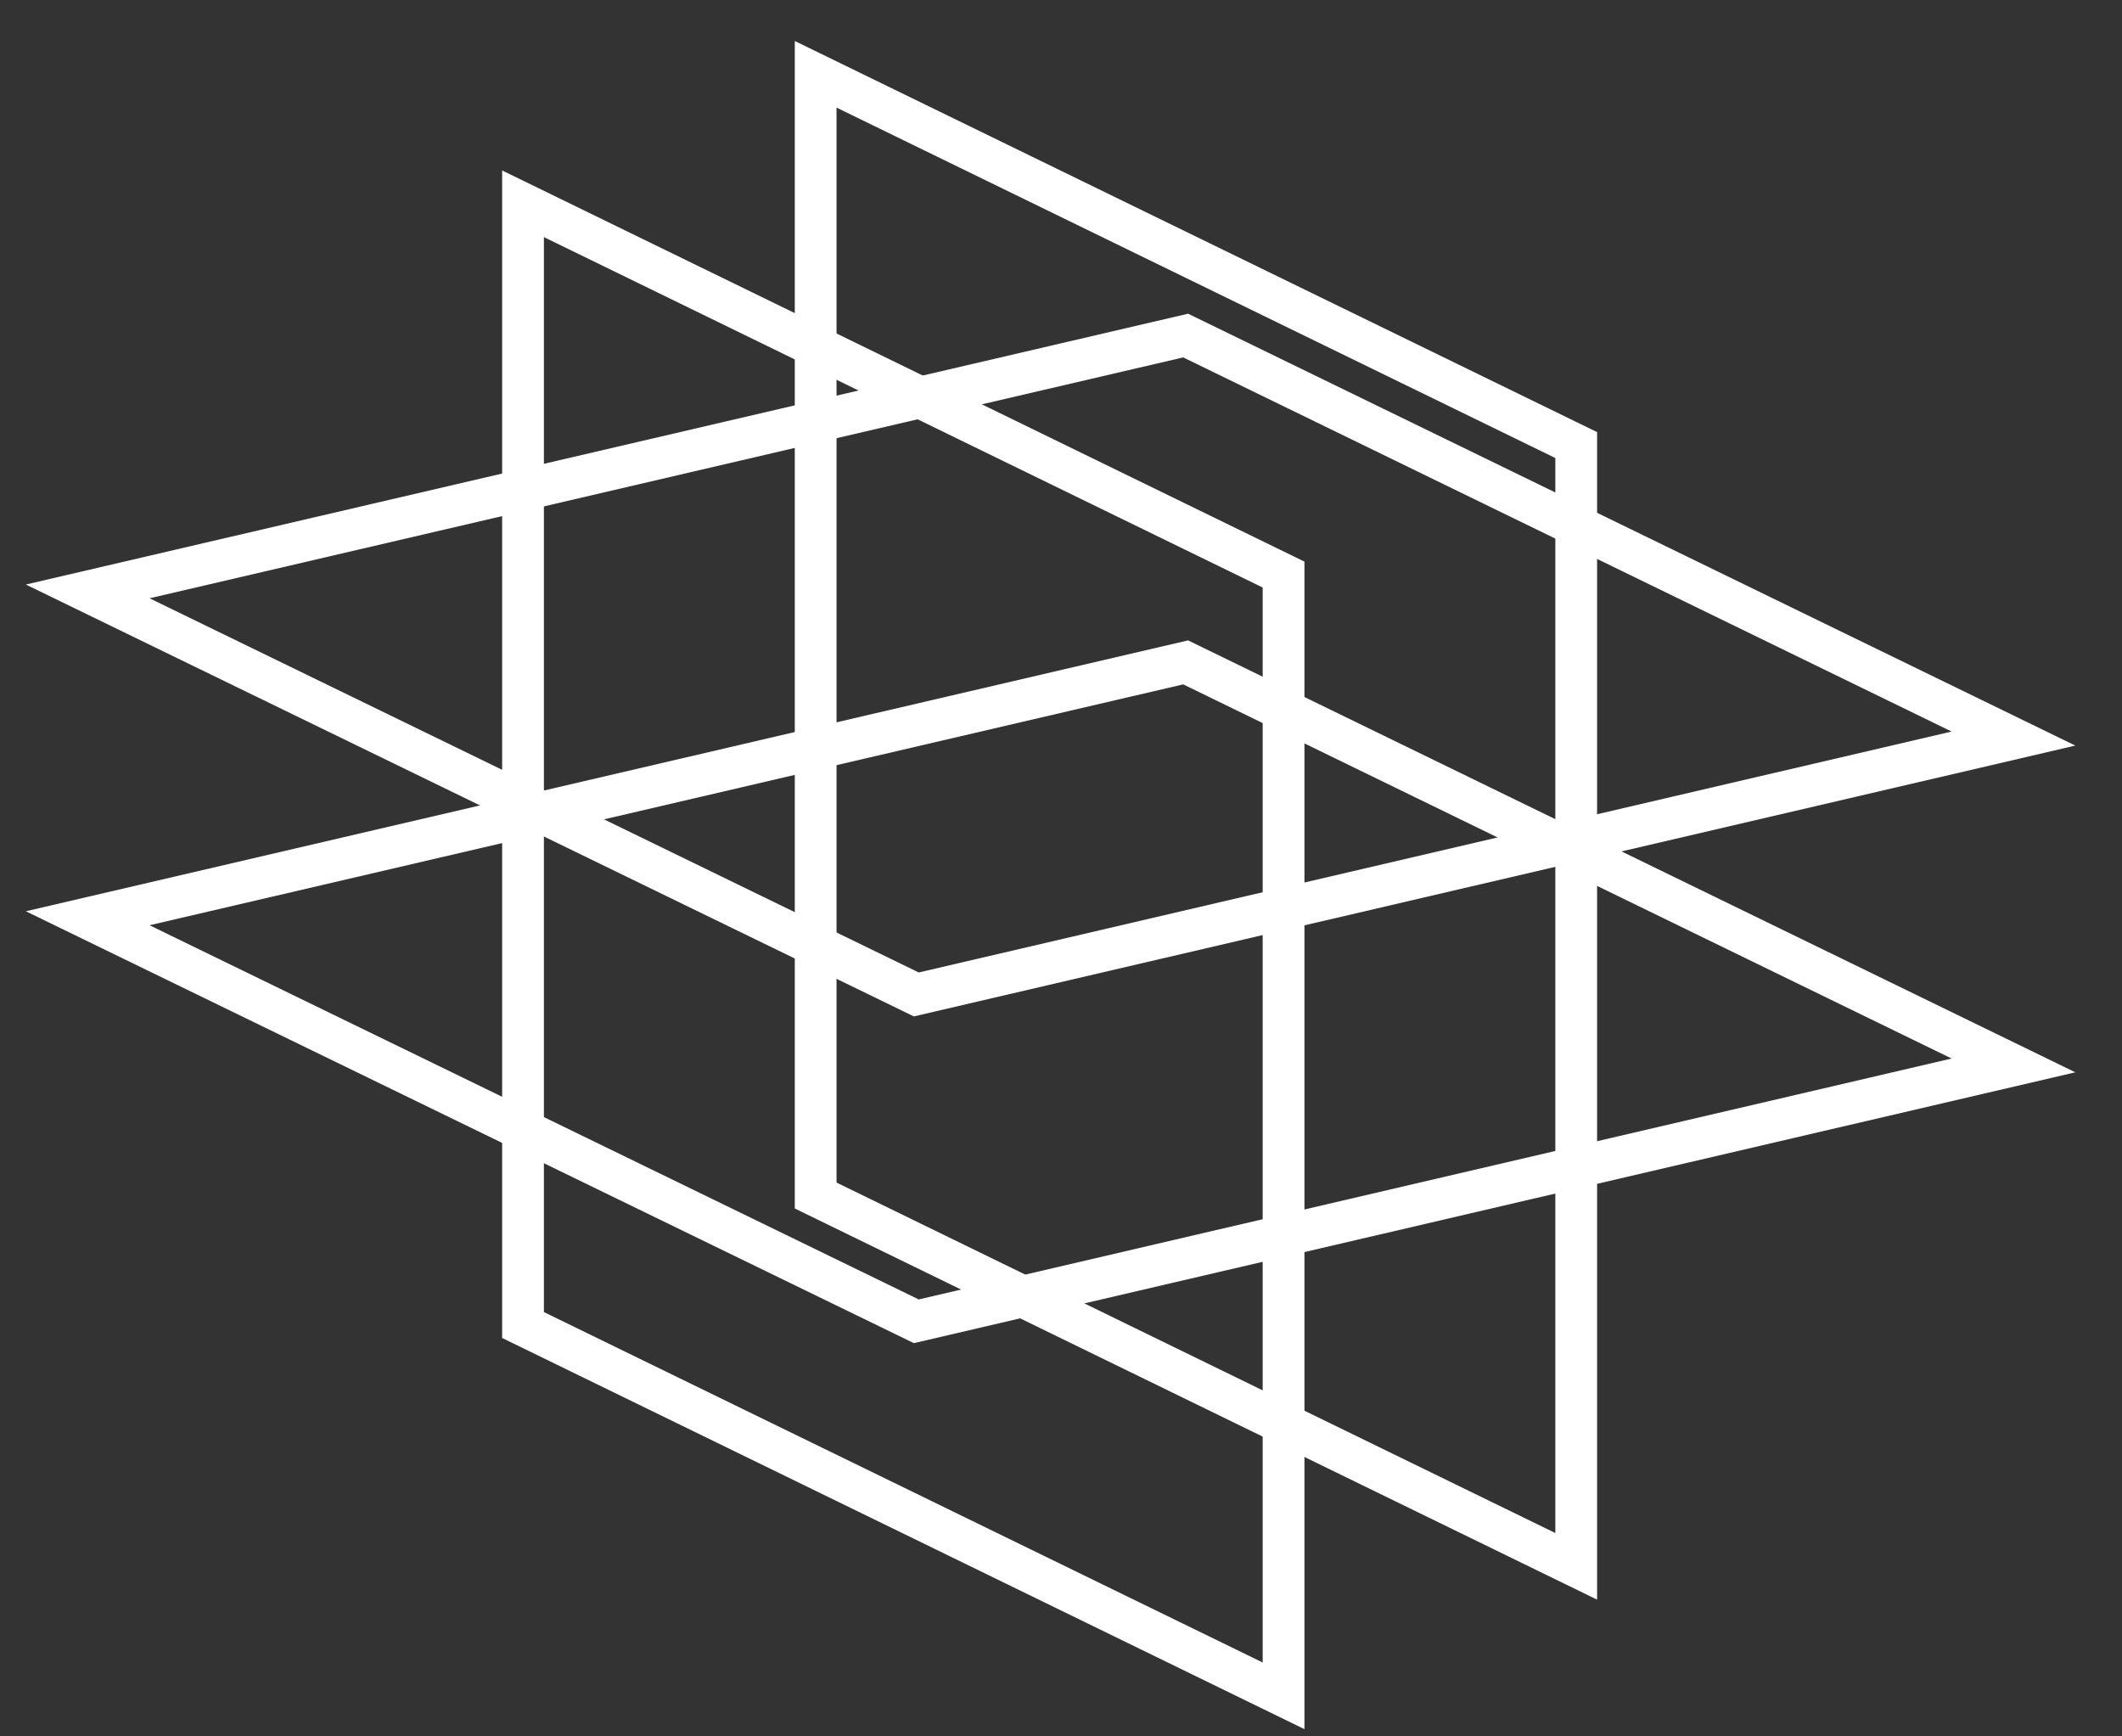 <svg width="44" height="36" viewBox="0 0 44 36" fill="none" xmlns="http://www.w3.org/2000/svg">
<rect x="0" y="0" width="44" height="36" fill="#333333" stroke="none"/>
<path d="M33.116 33.165L16.48 25.055V0.85L33.116 8.959V33.165ZM17.346 24.518L32.25 31.784V9.496L17.346 2.231V24.518Z" fill="white"/>
<path d="M27.048 35.85L10.412 27.74V3.534L27.048 11.644V35.85ZM11.278 27.203L26.182 34.468V12.181L11.278 4.916V27.203Z" fill="white"/>
<path d="M18.949 21.073L0.536 12.119L24.635 6.504L43.032 15.458L18.949 21.073ZM3.101 12.404L19.05 20.162L40.467 15.167L24.534 7.41L3.101 12.404Z" fill="white"/>
<path d="M18.949 27.847L0.536 18.893L24.635 13.277L43.032 22.232L18.949 27.847ZM3.101 19.183L19.05 26.941L40.467 21.946L24.534 14.189L3.101 19.183Z" fill="white"/>
</svg>
